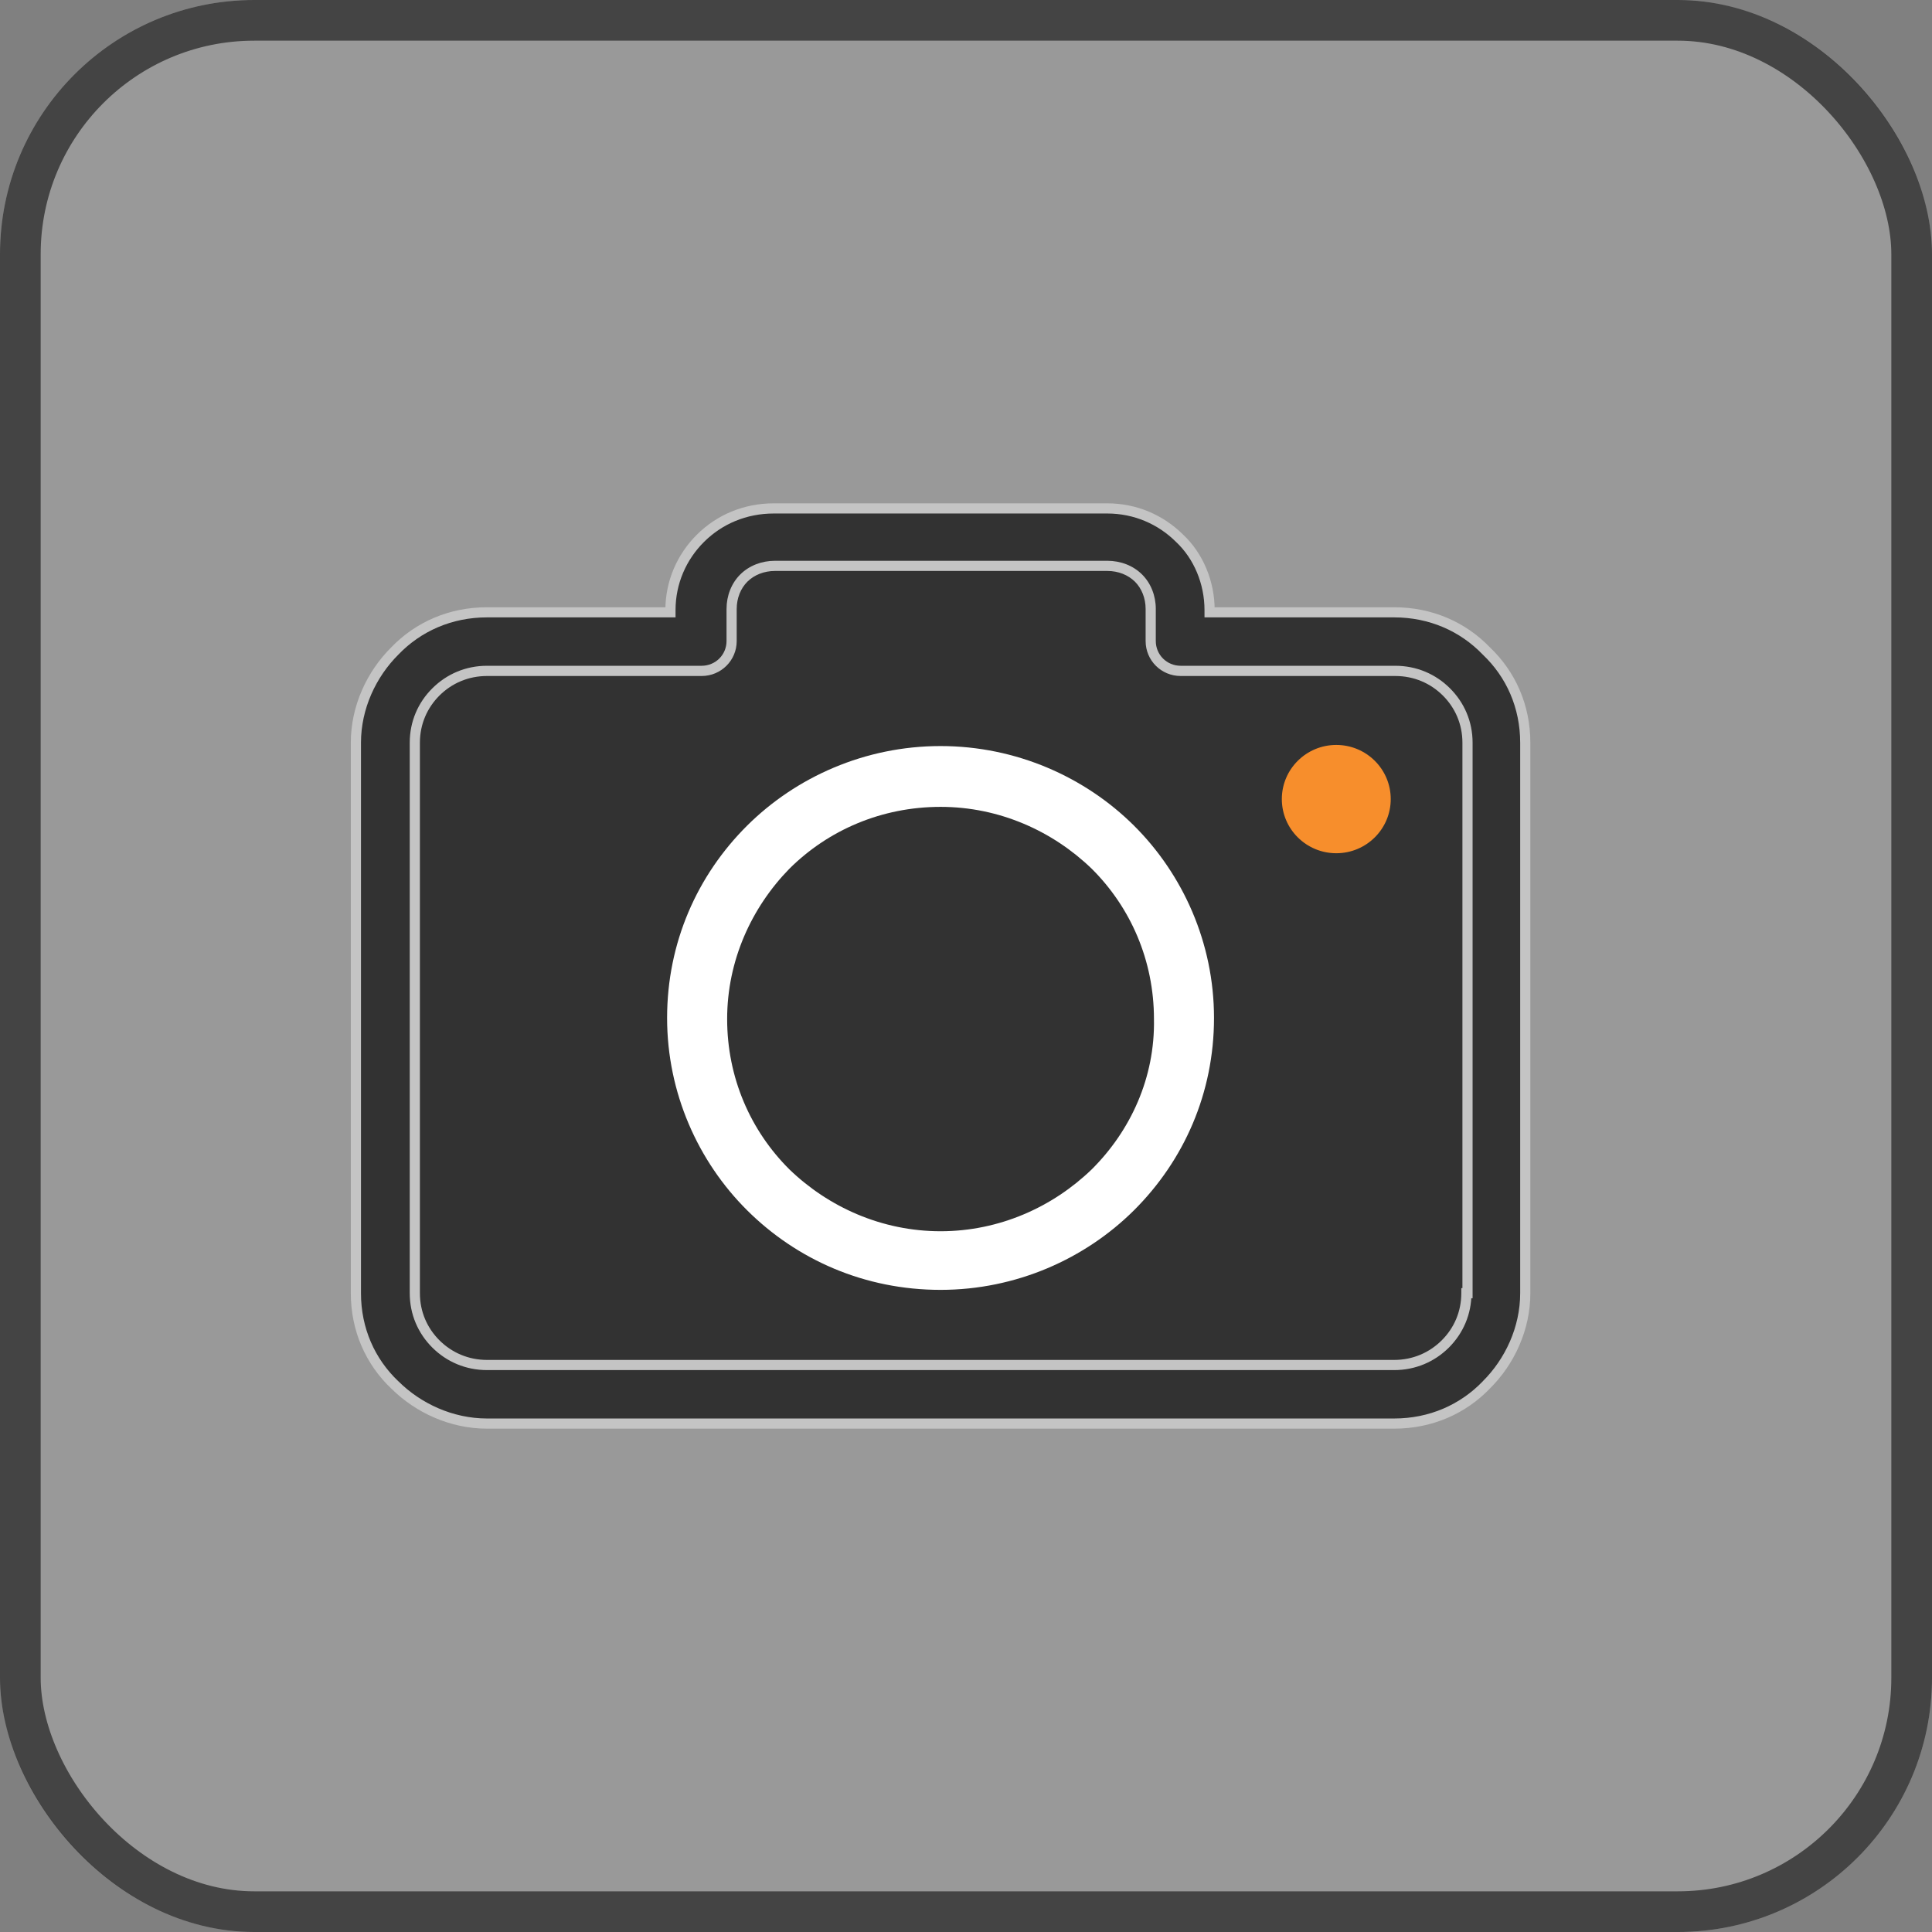 <svg width="38" height="38" viewBox="0 0 38 38" fill="none" xmlns="http://www.w3.org/2000/svg">
<rect x="0" y="0" width="38" height="38" fill="#808080" stroke="none"/>
<rect width="38" height="38" rx="5" fill="white" fill-opacity="0.2"/>
<rect x="0.4" y="0.4" width="37.2" height="37.2" rx="4.6" stroke="#202020" stroke-opacity="0.7" stroke-width="0.8"/>
<rect x="14" y="11" width="9" height="4" fill="#323232"/>
<rect x="7" y="12" width="23" height="16" rx="4" fill="#323232"/>
<path fill-rule="evenodd" clip-rule="evenodd" d="M27.42 12.043C28.142 12.043 28.776 12.326 29.235 12.804C29.716 13.261 30 13.891 30 14.609V25.435C30 26.13 29.694 26.783 29.235 27.239C28.776 27.717 28.142 28 27.42 28H9.58C8.88 28 8.224 27.696 7.765 27.239C7.284 26.783 7 26.152 7 25.435V14.609C7 13.913 7.306 13.261 7.765 12.804C8.224 12.326 8.858 12.043 9.58 12.043H13.187V12C13.187 11.457 13.406 10.957 13.778 10.587C14.149 10.217 14.652 10 15.22 10H21.779C22.326 10 22.829 10.217 23.201 10.587C23.572 10.935 23.791 11.457 23.791 12V12.043H27.42ZM28.842 25.435H28.864V14.608C28.864 14.217 28.71 13.869 28.448 13.608C28.186 13.348 27.836 13.195 27.442 13.195H23.223C22.895 13.195 22.633 12.935 22.633 12.608V11.978C22.633 11.739 22.545 11.522 22.392 11.369C22.239 11.217 22.02 11.13 21.78 11.13H15.243C15.002 11.13 14.784 11.217 14.631 11.369C14.478 11.522 14.39 11.739 14.39 11.978V12.608C14.39 12.935 14.128 13.195 13.8 13.195H9.58C9.187 13.195 8.837 13.348 8.575 13.608C8.312 13.869 8.159 14.217 8.159 14.608V25.435C8.159 25.826 8.312 26.174 8.575 26.435C8.837 26.695 9.187 26.848 9.58 26.848H27.421C27.814 26.848 28.164 26.695 28.426 26.435C28.689 26.174 28.842 25.826 28.842 25.435Z" fill="#323232"/>
<path d="M29.235 12.804L29.163 12.874L29.166 12.877L29.235 12.804ZM29.235 27.239L29.164 27.168L29.163 27.17L29.235 27.239ZM7.765 27.239L7.836 27.168L7.834 27.167L7.765 27.239ZM7.765 12.804L7.836 12.875L7.837 12.874L7.765 12.804ZM13.187 12.043V12.143H13.287V12.043H13.187ZM13.778 10.587L13.848 10.658L13.778 10.587ZM23.201 10.587L23.13 10.658L23.132 10.66L23.201 10.587ZM23.791 12.043H23.691V12.143H23.791V12.043ZM28.864 25.435V25.535H28.964V25.435H28.864ZM28.842 25.435V25.335H28.742V25.435H28.842ZM28.448 13.608L28.519 13.538L28.448 13.608ZM22.392 11.369L22.463 11.299V11.299L22.392 11.369ZM14.631 11.369L14.56 11.299V11.299L14.631 11.369ZM8.575 13.608L8.504 13.538L8.575 13.608ZM8.575 26.435L8.504 26.506H8.504L8.575 26.435ZM28.426 26.435L28.497 26.506L28.426 26.435ZM29.307 12.735C28.829 12.237 28.169 11.944 27.42 11.944V12.143C28.114 12.143 28.722 12.415 29.163 12.874L29.307 12.735ZM30.1 14.609C30.1 13.864 29.804 13.207 29.304 12.732L29.166 12.877C29.627 13.315 29.9 13.919 29.9 14.609H30.1ZM30.1 25.435V14.609H29.9V25.435H30.1ZM29.305 27.31C29.782 26.837 30.1 26.16 30.1 25.435H29.9C29.9 26.101 29.606 26.729 29.164 27.168L29.305 27.31ZM27.42 28.1C28.169 28.1 28.829 27.806 29.307 27.308L29.163 27.17C28.722 27.628 28.114 27.9 27.42 27.9V28.1ZM9.58 28.1H27.42V27.9H9.58V28.1ZM7.695 27.31C8.171 27.784 8.852 28.1 9.58 28.1V27.9C8.909 27.9 8.278 27.608 7.836 27.168L7.695 27.31ZM6.9 25.435C6.9 26.18 7.196 26.836 7.696 27.312L7.834 27.167C7.373 26.729 7.1 26.125 7.1 25.435H6.9ZM6.9 14.609V25.435H7.1V14.609H6.9ZM7.695 12.733C7.218 13.207 6.9 13.884 6.9 14.609H7.1C7.1 13.942 7.394 13.315 7.836 12.875L7.695 12.733ZM9.58 11.944C8.831 11.944 8.171 12.237 7.693 12.735L7.837 12.874C8.278 12.415 8.886 12.143 9.58 12.143V11.944ZM13.187 11.944H9.58V12.143H13.187V11.944ZM13.087 12V12.043H13.287V12H13.087ZM13.707 10.516C13.317 10.904 13.087 11.429 13.087 12H13.287C13.287 11.484 13.495 11.009 13.848 10.658L13.707 10.516ZM15.22 9.9C14.626 9.9 14.097 10.128 13.707 10.516L13.848 10.658C14.201 10.307 14.679 10.1 15.22 10.1V9.9ZM21.779 9.9H15.22V10.1H21.779V9.9ZM23.271 10.516C22.881 10.128 22.353 9.9 21.779 9.9V10.1C22.299 10.1 22.777 10.306 23.13 10.658L23.271 10.516ZM23.891 12C23.891 11.431 23.662 10.882 23.269 10.514L23.132 10.66C23.482 10.988 23.691 11.482 23.691 12H23.891ZM23.891 12.043V12H23.691V12.043H23.891ZM27.42 11.944H23.791V12.143H27.42V11.944ZM28.864 25.335H28.842V25.535H28.864V25.335ZM28.764 14.608V25.435H28.964V14.608H28.764ZM28.378 13.679C28.622 13.922 28.764 14.245 28.764 14.608H28.964C28.964 14.19 28.799 13.817 28.519 13.538L28.378 13.679ZM27.442 13.296C27.809 13.296 28.134 13.437 28.378 13.679L28.519 13.538C28.238 13.258 27.863 13.095 27.442 13.095V13.296ZM23.223 13.296H27.442V13.095H23.223V13.296ZM22.533 12.608C22.533 12.99 22.84 13.296 23.223 13.296V13.095C22.95 13.095 22.733 12.879 22.733 12.608H22.533ZM22.533 11.978V12.608H22.733V11.978H22.533ZM22.322 11.44C22.454 11.572 22.533 11.763 22.533 11.978H22.733C22.733 11.715 22.636 11.471 22.463 11.299L22.322 11.44ZM21.78 11.23C21.997 11.23 22.189 11.309 22.322 11.44L22.463 11.299C22.289 11.126 22.044 11.03 21.78 11.03V11.23ZM15.243 11.23H21.78V11.03H15.243V11.23ZM14.701 11.44C14.834 11.309 15.026 11.23 15.243 11.23V11.03C14.979 11.03 14.734 11.126 14.56 11.299L14.701 11.44ZM14.49 11.978C14.49 11.763 14.569 11.572 14.701 11.44L14.56 11.299C14.387 11.471 14.29 11.715 14.29 11.978H14.49ZM14.49 12.608V11.978H14.29V12.608H14.49ZM13.8 13.296C14.182 13.296 14.49 12.99 14.49 12.608H14.29C14.29 12.879 14.073 13.095 13.8 13.095V13.296ZM9.58 13.296H13.8V13.095H9.58V13.296ZM8.645 13.679C8.889 13.437 9.214 13.296 9.58 13.296V13.095C9.16 13.095 8.785 13.258 8.504 13.538L8.645 13.679ZM8.259 14.608C8.259 14.245 8.401 13.922 8.645 13.679L8.504 13.538C8.223 13.817 8.059 14.19 8.059 14.608H8.259ZM8.259 25.435V14.608H8.059V25.435H8.259ZM8.645 26.364C8.401 26.121 8.259 25.799 8.259 25.435H8.059C8.059 25.853 8.223 26.226 8.504 26.506L8.645 26.364ZM9.58 26.748C9.214 26.748 8.889 26.606 8.645 26.364L8.504 26.506C8.785 26.785 9.16 26.948 9.58 26.948V26.748ZM27.421 26.748H9.58V26.948H27.421V26.748ZM28.356 26.364C28.112 26.606 27.787 26.748 27.421 26.748V26.948C27.841 26.948 28.216 26.785 28.497 26.506L28.356 26.364ZM28.742 25.435C28.742 25.799 28.6 26.121 28.356 26.364L28.497 26.506C28.777 26.226 28.942 25.853 28.942 25.435H28.742Z" fill="#C4C4C4"/>
<path fill-rule="evenodd" clip-rule="evenodd" d="M14.695 16.239C15.657 15.283 17.013 14.674 18.499 14.674C19.986 14.674 21.342 15.283 22.304 16.239C23.266 17.196 23.878 18.544 23.878 20.022C23.878 21.5 23.287 22.826 22.304 23.805C21.342 24.761 19.986 25.37 18.499 25.37C17.013 25.37 15.679 24.783 14.695 23.805C13.733 22.848 13.121 21.5 13.121 20.022C13.121 18.544 13.711 17.218 14.695 16.239ZM18.5 24.217C19.658 24.217 20.708 23.739 21.473 23C22.238 22.239 22.719 21.196 22.697 20.043C22.697 18.891 22.238 17.848 21.473 17.087C20.708 16.348 19.658 15.87 18.5 15.87C17.341 15.87 16.291 16.326 15.526 17.087C14.783 17.848 14.302 18.891 14.302 20.043C14.302 21.196 14.761 22.239 15.526 23C16.291 23.739 17.341 24.217 18.5 24.217Z" fill="white"/>
<ellipse cx="26.283" cy="15.717" rx="1.071" ry="1.065" fill="#F78E2C"/>
</svg>
